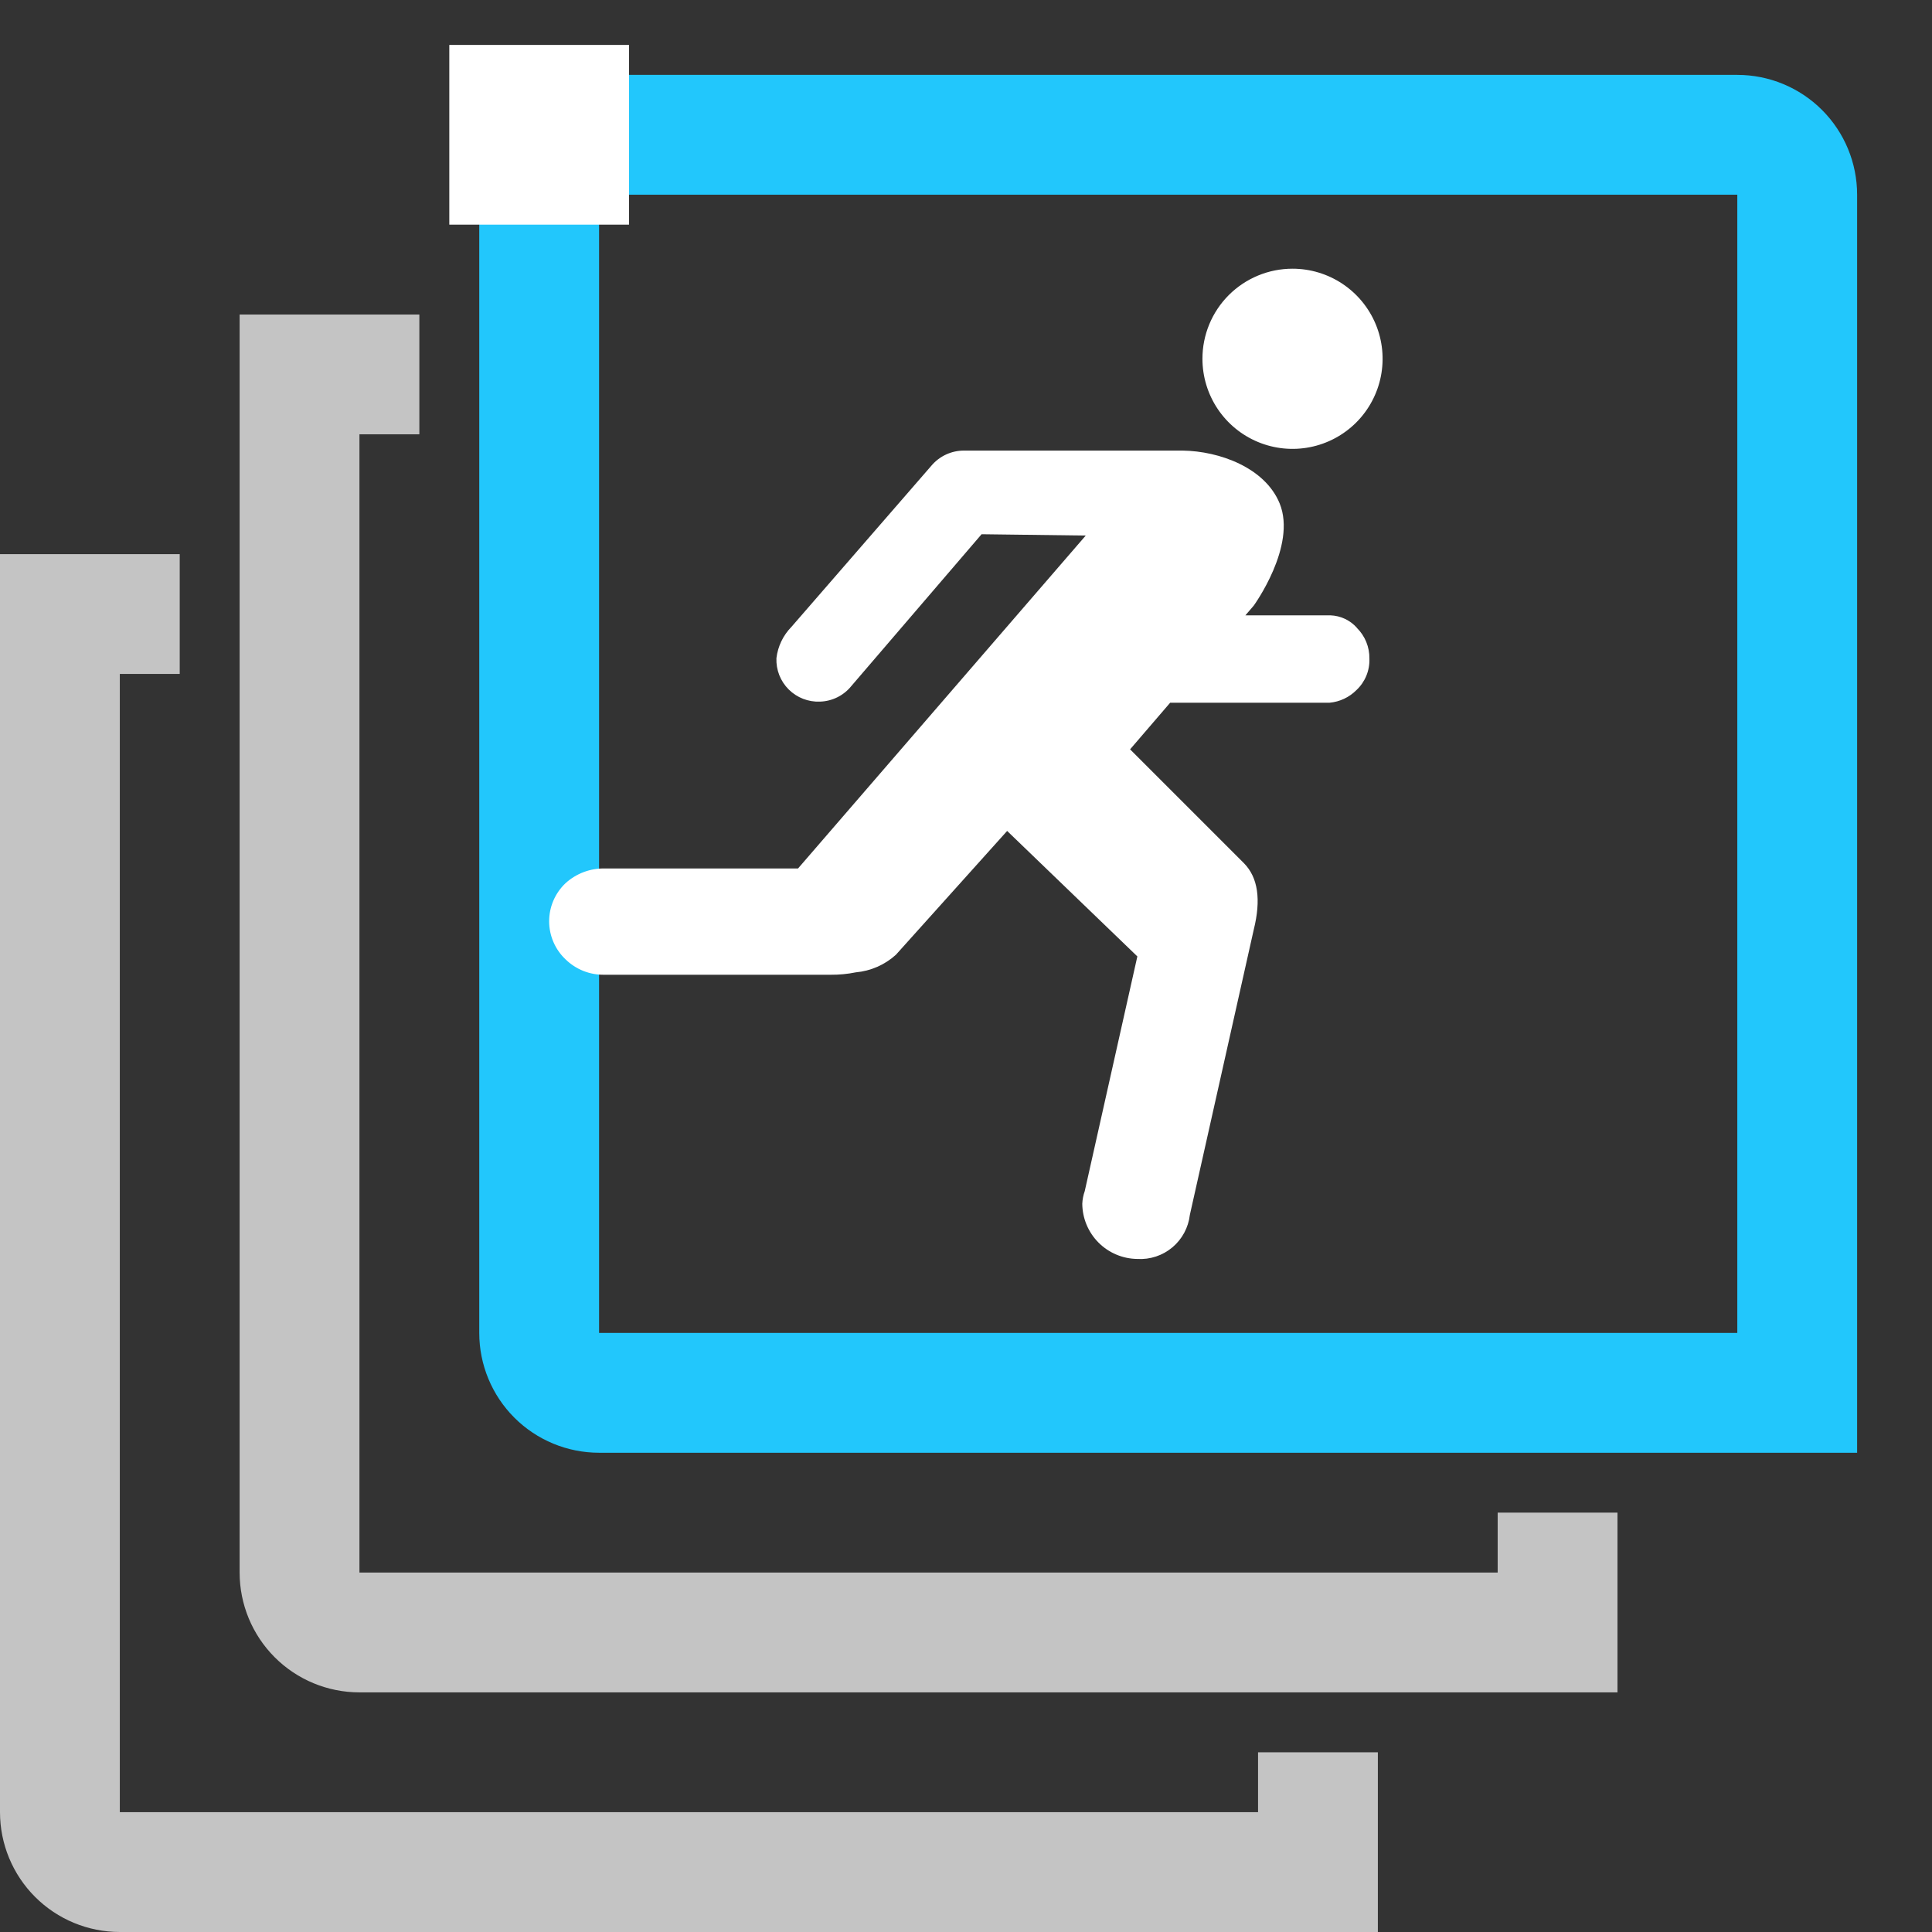 <svg width="129" height="129" viewBox="0 0 129 129" fill="none" xmlns="http://www.w3.org/2000/svg">
<rect x="0" y="0" width="129" height="129" fill="#333333" stroke="none"/>
<path d="M116 5H32V89C32 91.122 32.843 93.157 34.343 94.657C35.843 96.157 37.878 97 40 97H124V13C124 10.878 123.157 8.843 121.657 7.343C120.157 5.843 118.122 5 116 5ZM116 89H40V13H116V89Z" fill="#22C7FC"/>
<path d="M100 105H24V29H28V21H16V105C16 107.122 16.843 109.157 18.343 110.657C19.843 112.157 21.878 113 24 113H108V101H100V105Z" fill="#C4C4C4"/>
<path d="M84 121H8V45H12V37H0V121C0 123.122 0.843 125.157 2.343 126.657C3.843 128.157 5.878 129 8 129H92V117H84V121Z" fill="#C4C4C4"/>
<path d="M42 3H30V15H42V3Z" fill="white"/>
<path d="M90.6 41.917C90.377 41.667 90.106 41.464 89.803 41.321C89.501 41.179 89.172 41.099 88.837 41.087H83.154L83.713 40.436C83.713 40.436 86.603 36.458 85.442 33.612C84.466 31.227 81.425 30.12 78.968 30.086H64.378C63.963 30.083 63.553 30.171 63.176 30.344C62.8 30.517 62.465 30.77 62.197 31.086L52.842 41.859C52.287 42.426 51.936 43.16 51.842 43.947C51.827 44.333 51.892 44.718 52.033 45.078C52.175 45.437 52.389 45.764 52.663 46.036C52.937 46.309 53.264 46.521 53.624 46.661C53.985 46.8 54.37 46.864 54.756 46.847C55.161 46.834 55.559 46.733 55.922 46.551C56.284 46.369 56.603 46.11 56.856 45.793L65.54 35.671L72.495 35.759L53.284 57.988H40.408C39.428 57.962 38.475 58.317 37.752 58.979C37.408 59.307 37.135 59.701 36.948 60.137C36.761 60.574 36.666 61.044 36.666 61.519C36.667 61.994 36.765 62.464 36.953 62.9C37.141 63.336 37.416 63.729 37.761 64.055C38.102 64.389 38.506 64.652 38.95 64.829C39.393 65.005 39.867 65.092 40.345 65.084H55.474C56.033 65.089 56.592 65.035 57.14 64.924C58.135 64.835 59.075 64.424 59.816 63.754L67.247 55.482L75.941 63.86L72.429 79.529C72.333 79.801 72.277 80.086 72.264 80.374C72.272 81.348 72.661 82.279 73.349 82.969C74.036 83.658 74.967 84.05 75.941 84.06C76.791 84.111 77.628 83.834 78.28 83.287C78.932 82.739 79.35 81.963 79.447 81.117L83.712 62.078C84.212 60.067 83.998 58.586 83.056 57.634L75.456 50.034L78.132 46.921H88.778C89.456 46.859 90.091 46.56 90.571 46.076C90.857 45.808 91.082 45.482 91.231 45.12C91.38 44.758 91.45 44.367 91.435 43.976C91.441 43.596 91.371 43.218 91.227 42.866C91.084 42.513 90.87 42.194 90.6 41.926" fill="white"/>
<path d="M86.3 17.941C87.49 17.941 88.653 18.294 89.642 18.954C90.632 19.615 91.403 20.555 91.859 21.654C92.314 22.753 92.433 23.962 92.201 25.129C91.969 26.296 91.396 27.368 90.555 28.21C89.714 29.051 88.642 29.624 87.475 29.856C86.308 30.088 85.098 29.969 83.999 29.513C82.9 29.058 81.96 28.286 81.3 27.297C80.639 26.307 80.287 25.144 80.287 23.954C80.287 23.165 80.442 22.383 80.744 21.653C81.046 20.923 81.489 20.26 82.047 19.702C82.606 19.144 83.269 18.701 83.999 18.399C84.728 18.096 85.51 17.941 86.3 17.941" fill="white"/>
</svg>
